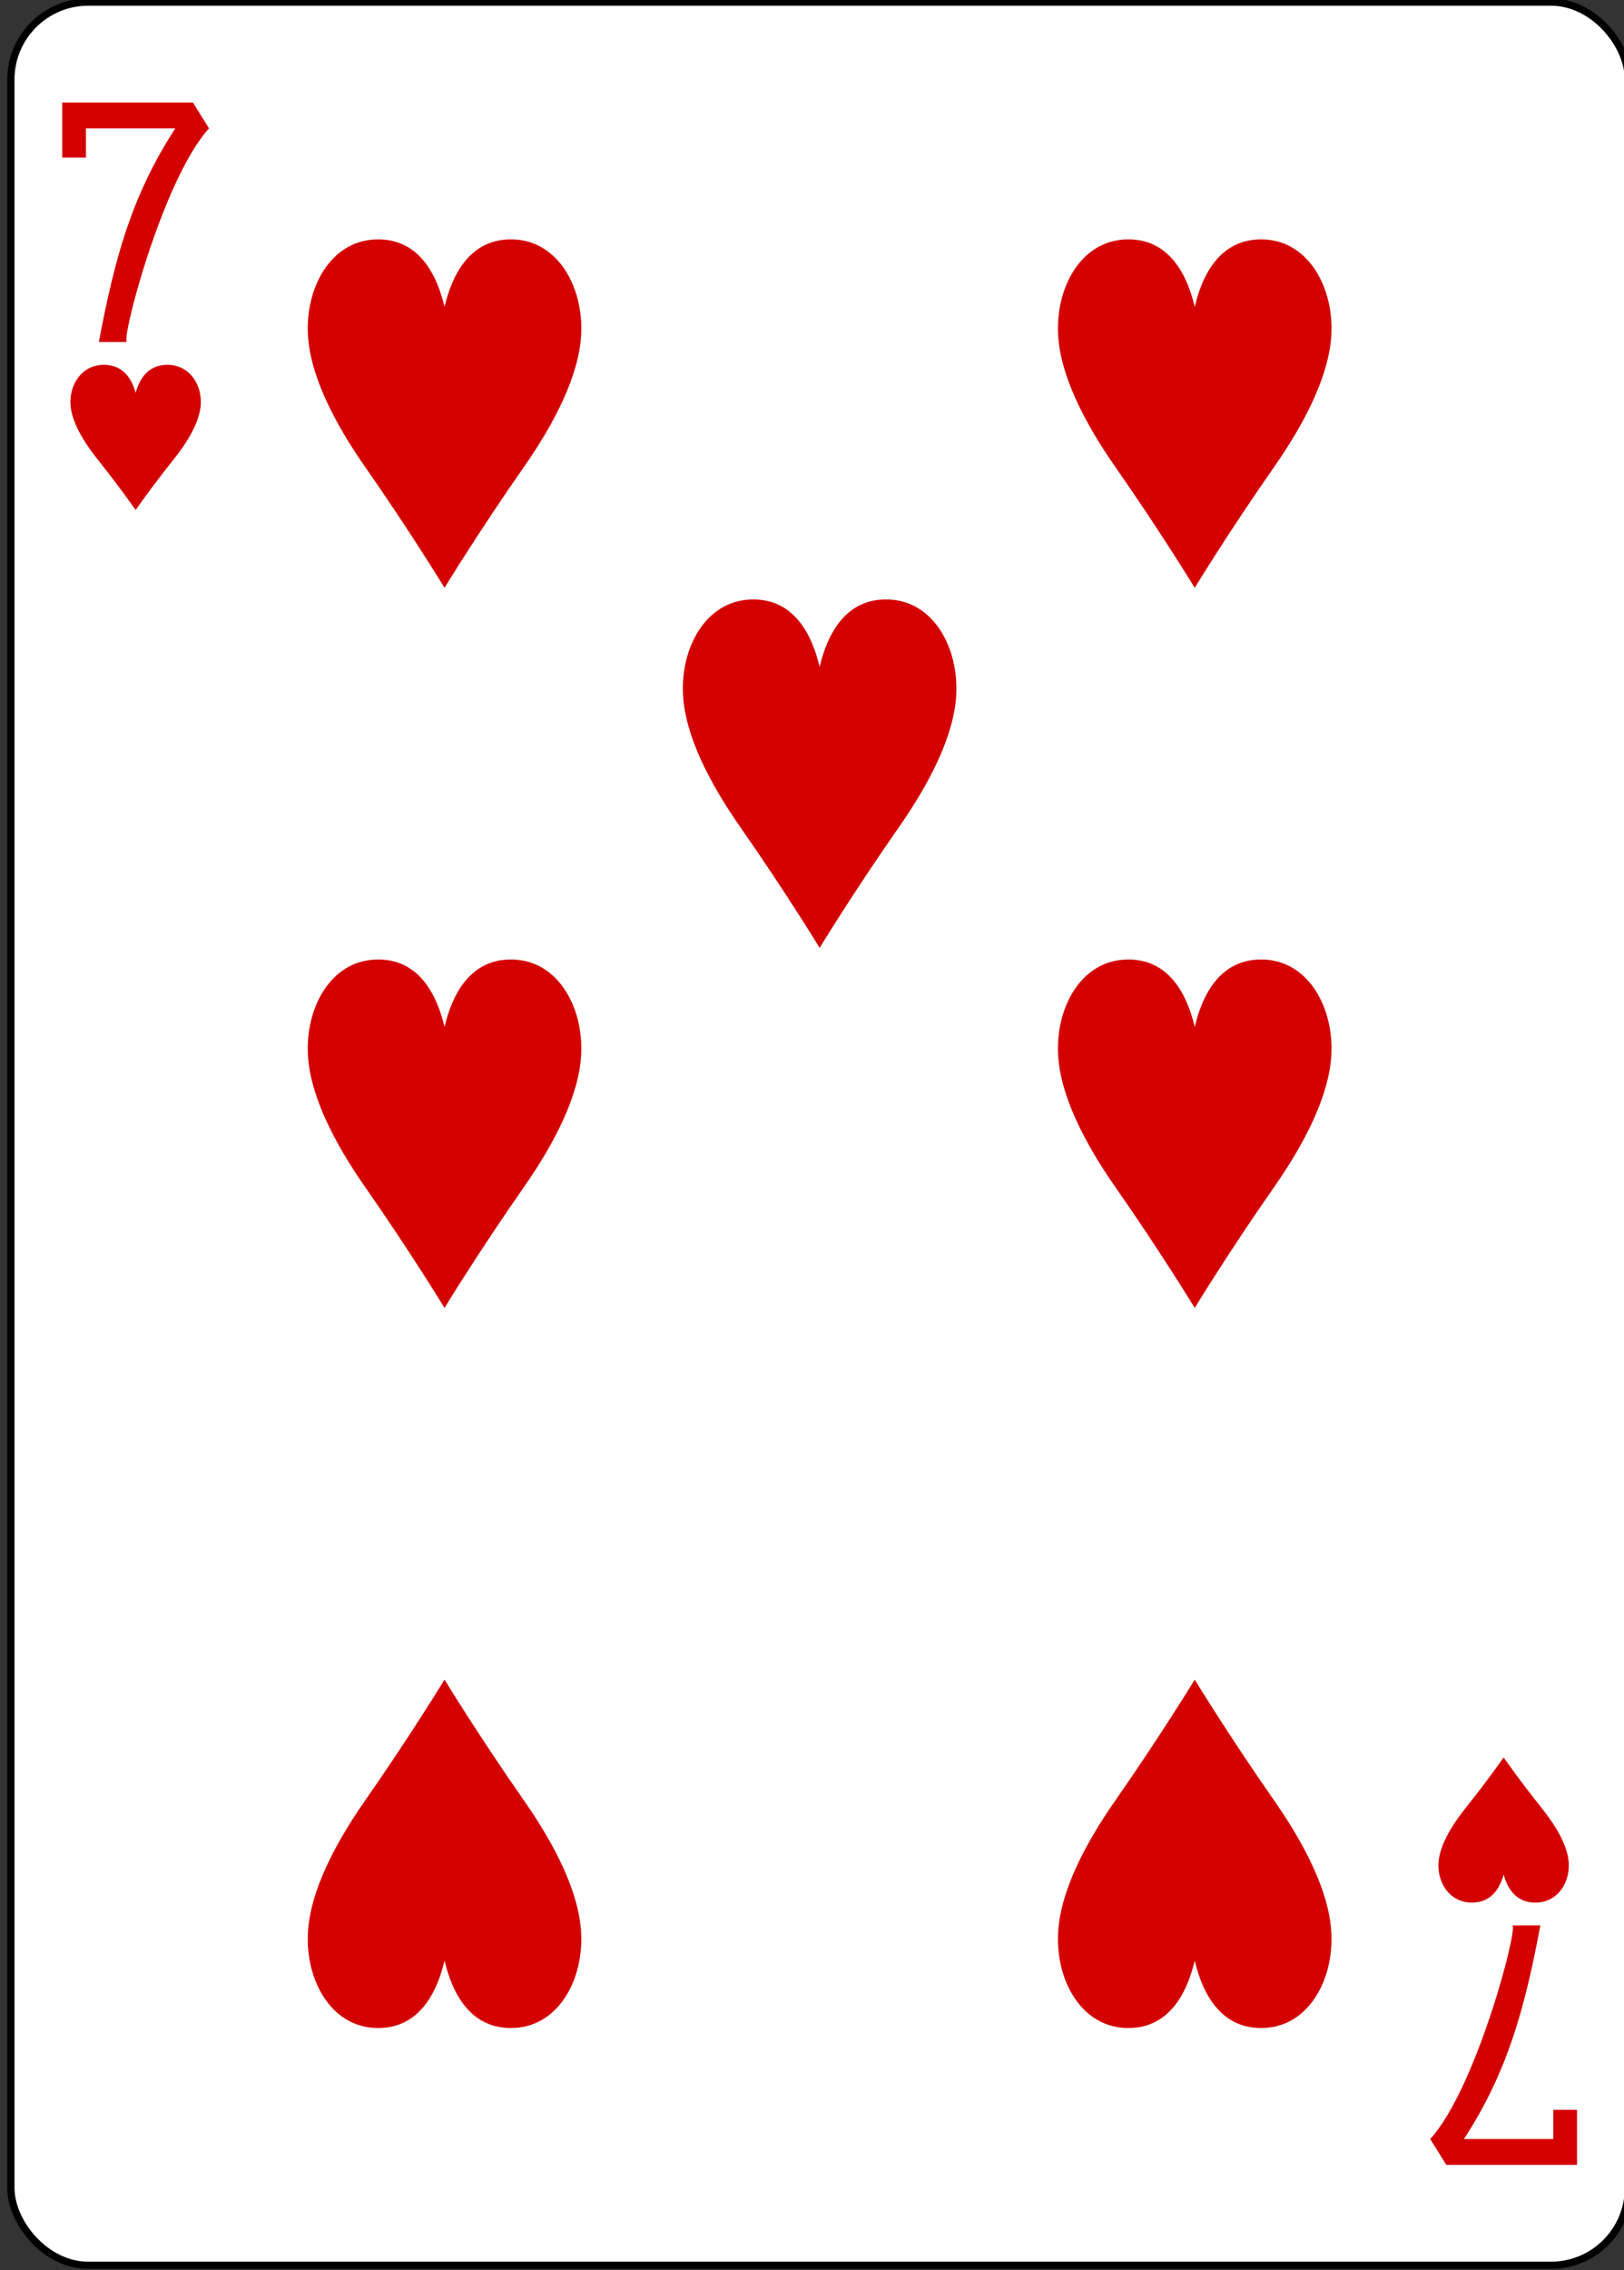 <svg xmlns="http://www.w3.org/2000/svg" width="63mm" height="88mm" viewBox="0 0 223.228 311.811"><rect x="0" y="0" width="223.228" height="311.811" fill="#333333" stroke="none"/><g transform="matrix(.996 0 0 .997 -2144.35 1061.095)"><rect ry="10.664" rx="10.678" width="223.228" height="311.811" x="-112.614" y="-210.095" transform="translate(2267.077 -853.906)" fill="#fff" stroke="#000" stroke-width="1.001"/><path d="M2171.68-994.027s-2.225-3.19-5.226-6.94c-2.007-2.51-3.612-5.227-3.762-7.568-.17-2.674 1.45-5.356 4.382-5.486 2.932-.13 4.122 2.061 4.606 3.868.484-1.807 1.674-3.998 4.606-3.868 2.933.13 4.553 2.812 4.382 5.486-.15 2.34-1.755 5.058-3.762 7.568-3.001 3.75-5.226 6.94-5.226 6.94zM2360.475-822.162s-2.225 3.19-5.226 6.94c-2.008 2.51-3.613 5.227-3.762 7.568-.171 2.674 1.449 5.356 4.382 5.486 2.931.13 4.121-2.061 4.606-3.868.484 1.807 1.674 3.998 4.605 3.868 2.933-.13 4.553-2.812 4.382-5.486-.149-2.34-1.754-5.058-3.762-7.568-3-3.75-5.225-6.94-5.225-6.94zM2266.077-933.7s-4.666-7.655-10.961-16.656c-4.211-6.023-7.578-12.545-7.89-18.163-.36-6.418 3.039-12.856 9.19-13.168 6.15-.311 8.645 4.948 9.66 9.285 1.017-4.337 3.513-9.596 9.661-9.285 6.152.312 9.55 6.75 9.191 13.168-.313 5.618-3.68 12.14-7.89 18.163-6.295 9-10.961 16.656-10.961 16.656zM2214.31-983.305s-4.666-7.656-10.96-16.656c-4.211-6.024-7.578-12.546-7.891-18.163-.359-6.418 3.04-12.856 9.191-13.168 6.149-.312 8.645 4.948 9.66 9.285 1.016-4.337 3.512-9.597 9.66-9.285 6.153.312 9.551 6.75 9.192 13.168-.313 5.617-3.68 12.14-7.89 18.163-6.295 9-10.962 16.656-10.962 16.656zM2317.843-884.094s-4.666-7.656-10.96-16.657c-4.212-6.023-7.578-12.545-7.891-18.163-.36-6.417 3.039-12.855 9.191-13.167 6.149-.312 8.644 4.948 9.66 9.284 1.016-4.336 3.512-9.596 9.66-9.284 6.153.312 9.55 6.75 9.192 13.167-.313 5.618-3.68 12.14-7.89 18.163-6.295 9.001-10.962 16.657-10.962 16.657zM2317.843-983.305s-4.666-7.656-10.96-16.656c-4.212-6.024-7.578-12.546-7.891-18.163-.36-6.418 3.039-12.856 9.191-13.168 6.149-.312 8.644 4.948 9.66 9.285 1.016-4.337 3.512-9.597 9.66-9.285 6.153.312 9.55 6.75 9.192 13.168-.313 5.617-3.68 12.14-7.89 18.163-6.295 9-10.962 16.656-10.962 16.656zM2214.31-884.094s-4.666-7.656-10.96-16.657c-4.211-6.023-7.578-12.545-7.891-18.163-.359-6.417 3.04-12.855 9.191-13.167 6.149-.312 8.645 4.948 9.66 9.284 1.016-4.336 3.512-9.596 9.66-9.284 6.153.312 9.551 6.75 9.192 13.167-.313 5.618-3.68 12.14-7.89 18.163-6.295 9.001-10.962 16.657-10.962 16.657zM2317.843-832.884s-4.666 7.656-10.96 16.656c-4.212 6.024-7.578 12.546-7.891 18.164-.36 6.417 3.039 12.855 9.191 13.167 6.149.312 8.644-4.948 9.66-9.285 1.016 4.337 3.512 9.597 9.66 9.285 6.153-.312 9.55-6.75 9.192-13.167-.313-5.618-3.68-12.14-7.89-18.164-6.295-9-10.962-16.656-10.962-16.656zM2214.31-832.884s-4.666 7.656-10.96 16.656c-4.211 6.024-7.578 12.546-7.891 18.164-.359 6.417 3.04 12.855 9.191 13.167 6.149.312 8.645-4.948 9.66-9.285 1.016 4.337 3.512 9.597 9.66 9.285 6.153-.312 9.551-6.75 9.192-13.167-.313-5.618-3.68-12.14-7.89-18.164-6.295-9-10.962-16.656-10.962-16.656zM2166.606-1017.166c2.17-11.473 4.48-20.087 10.546-29.435h-12.33v4.024h-3.273v-7.585h18.035l2.224 3.561c-6.443 7.033-12.339 29.768-11.295 29.435h-3.907zm0 0M2365.546-799.023c-2.17 11.473-4.48 20.087-10.547 29.435h12.33v-4.024h3.273v7.585h-18.034l-2.224-3.561c6.442-7.033 12.339-29.768 11.295-29.435h3.907zm0 0" fill="#d40000"/></g></svg>